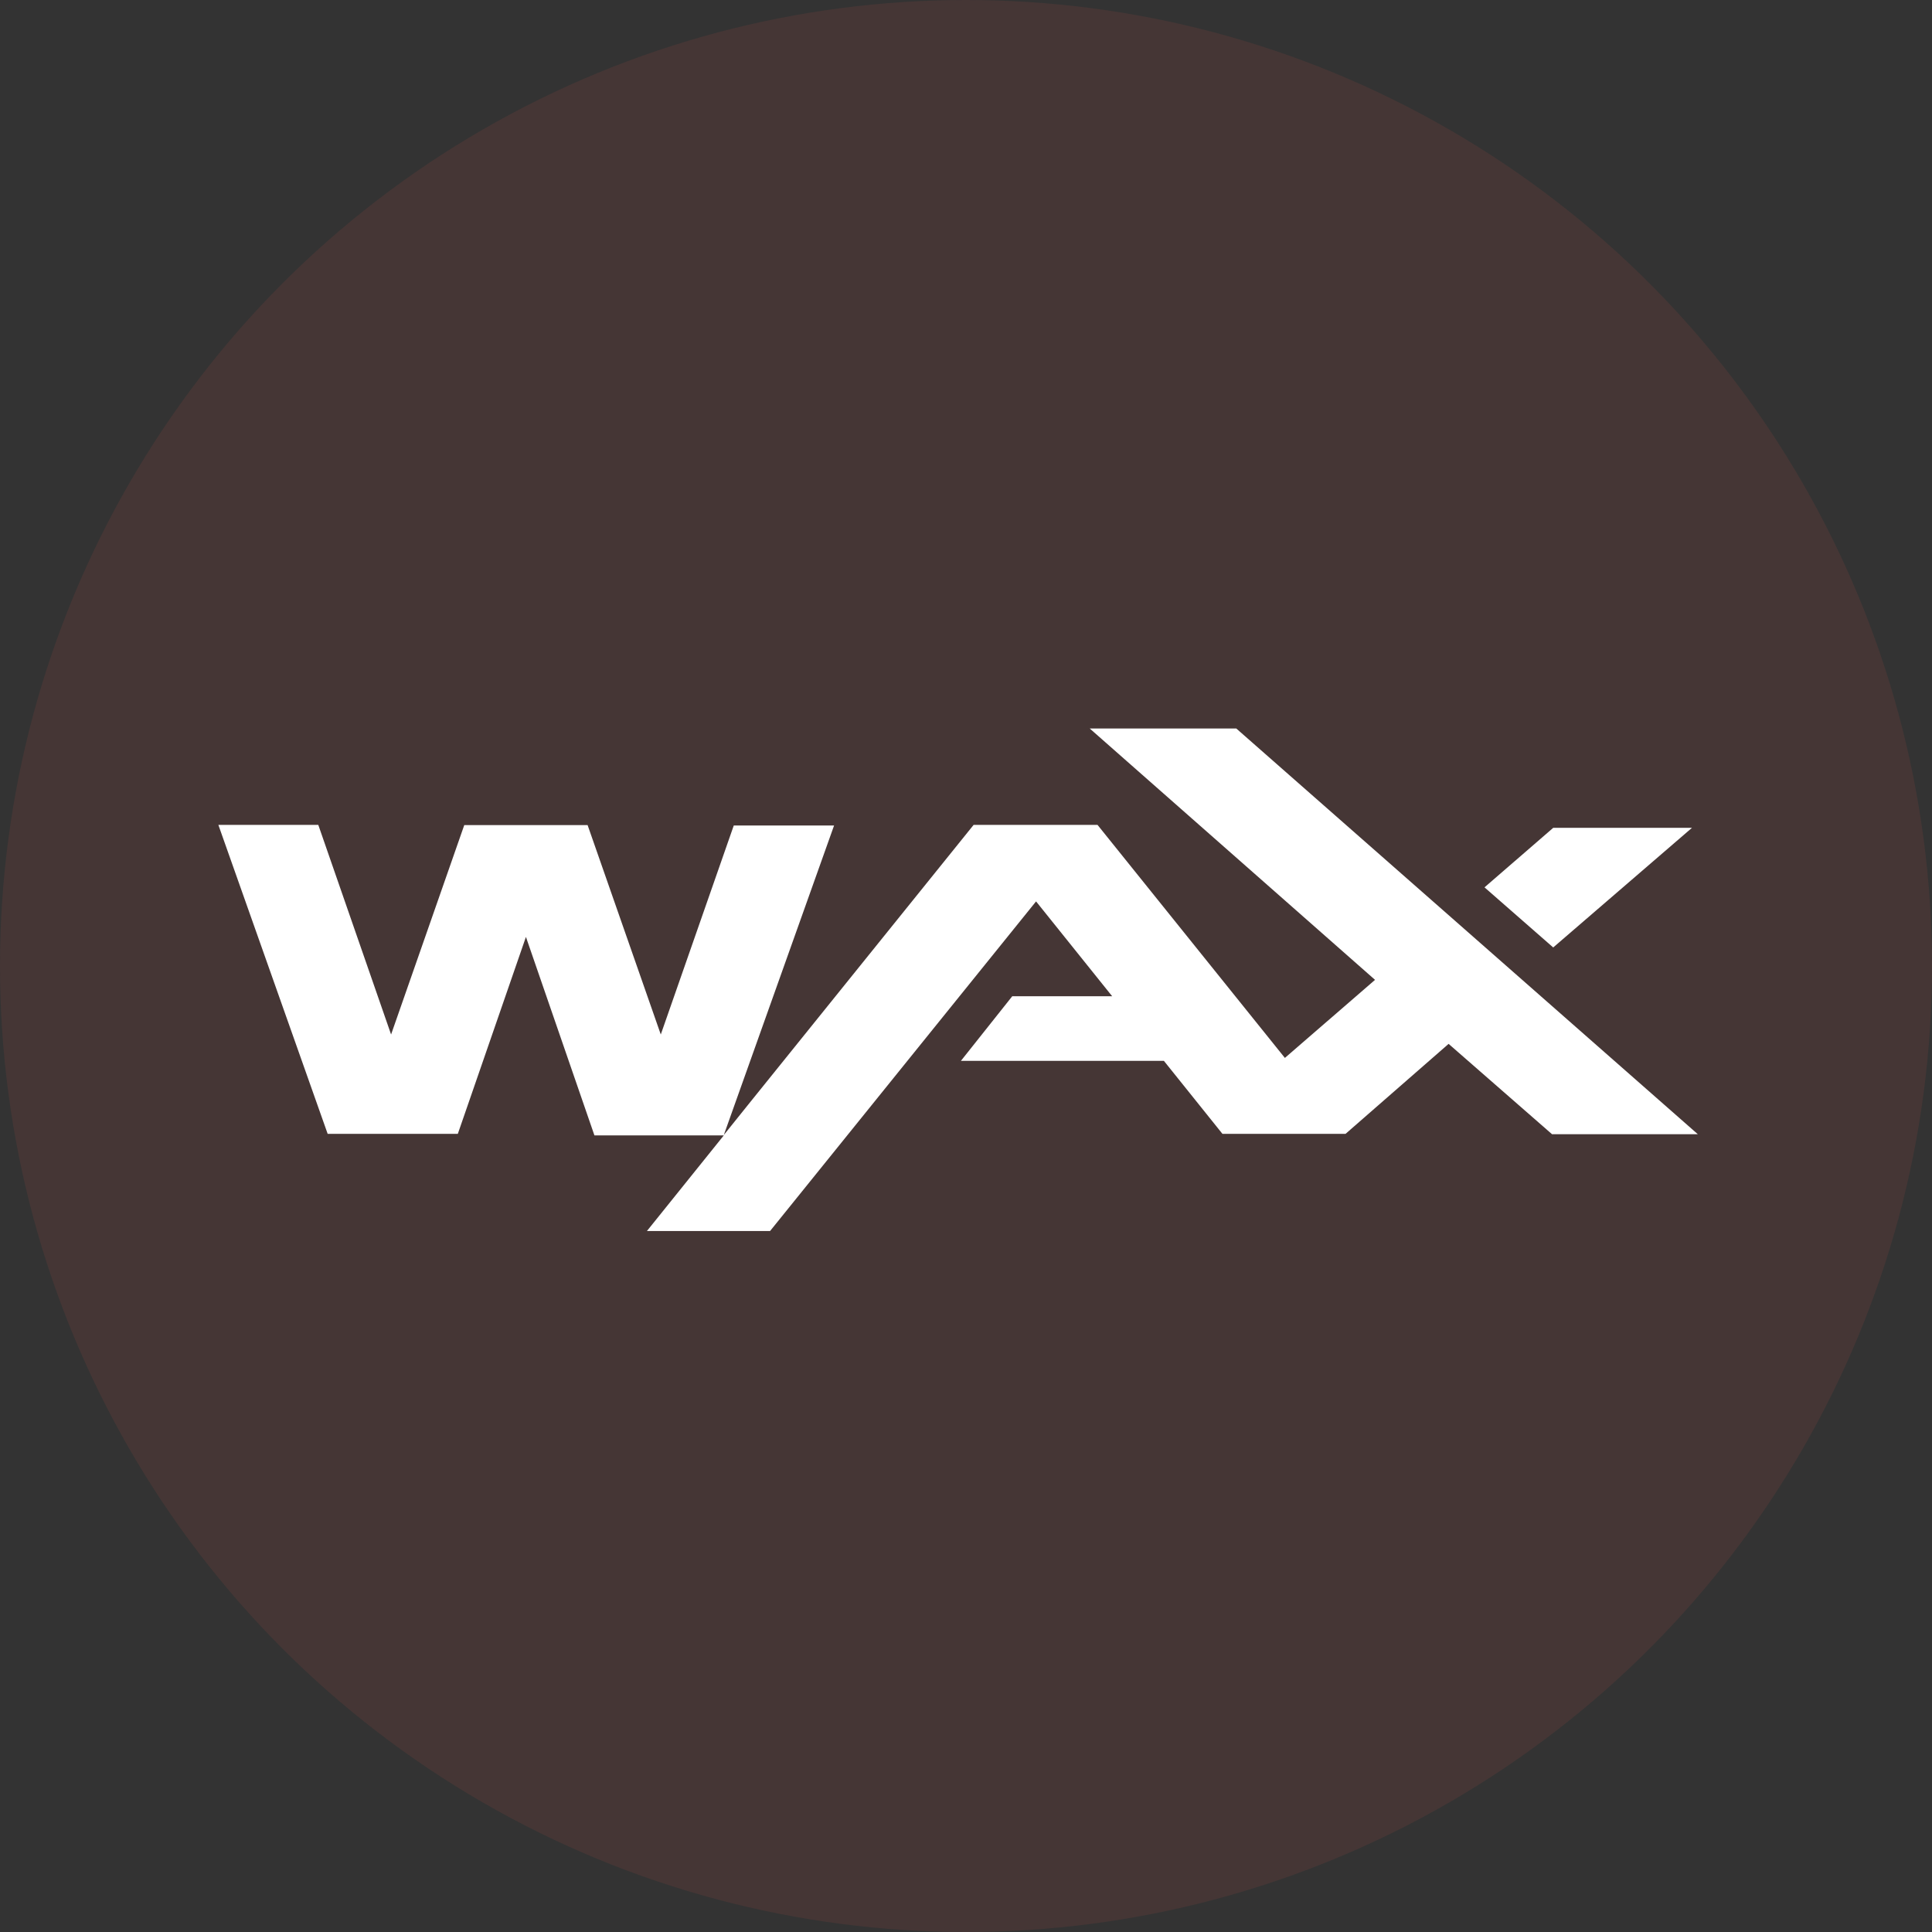 <svg id="Layer_1" data-name="Layer 1" xmlns="http://www.w3.org/2000/svg" viewBox="0 0 99 99"><rect x="0" y="0" width="99" height="99" fill="#333333" stroke="none"/><defs><style>.cls-1{fill:#EC5646;opacity:0.1;isolation:isolate;}.cls-2{fill:#fff;}</style></defs><title>waxProtocal</title><circle class="cls-1" cx="49.5" cy="49.5" r="49.5"/><path class="cls-2" d="M616.54,466.11h-7.47l-5.3-4.63-5.28,4.61h-6.31l-3-3.74h-10.4l2.63-3.31h5.12l-3.9-4.86L569,471.07h-6.31l3.94-4.9H560L556.49,456,553,466.09h-6.67l-5.6-15.83h5.12L549.58,461l3.75-10.73h6.32L563.4,461l3.74-10.71h5.14l-5.65,15.86,1.26-1.57,11.54-14.32h6.35l9.6,11.94,4.62-4-14.62-12.88h7.51Zm-7.41-9.57-3.52-3.08,3.52-3.05h7.11Z" transform="translate(-529.54 -407.99)"/></svg>